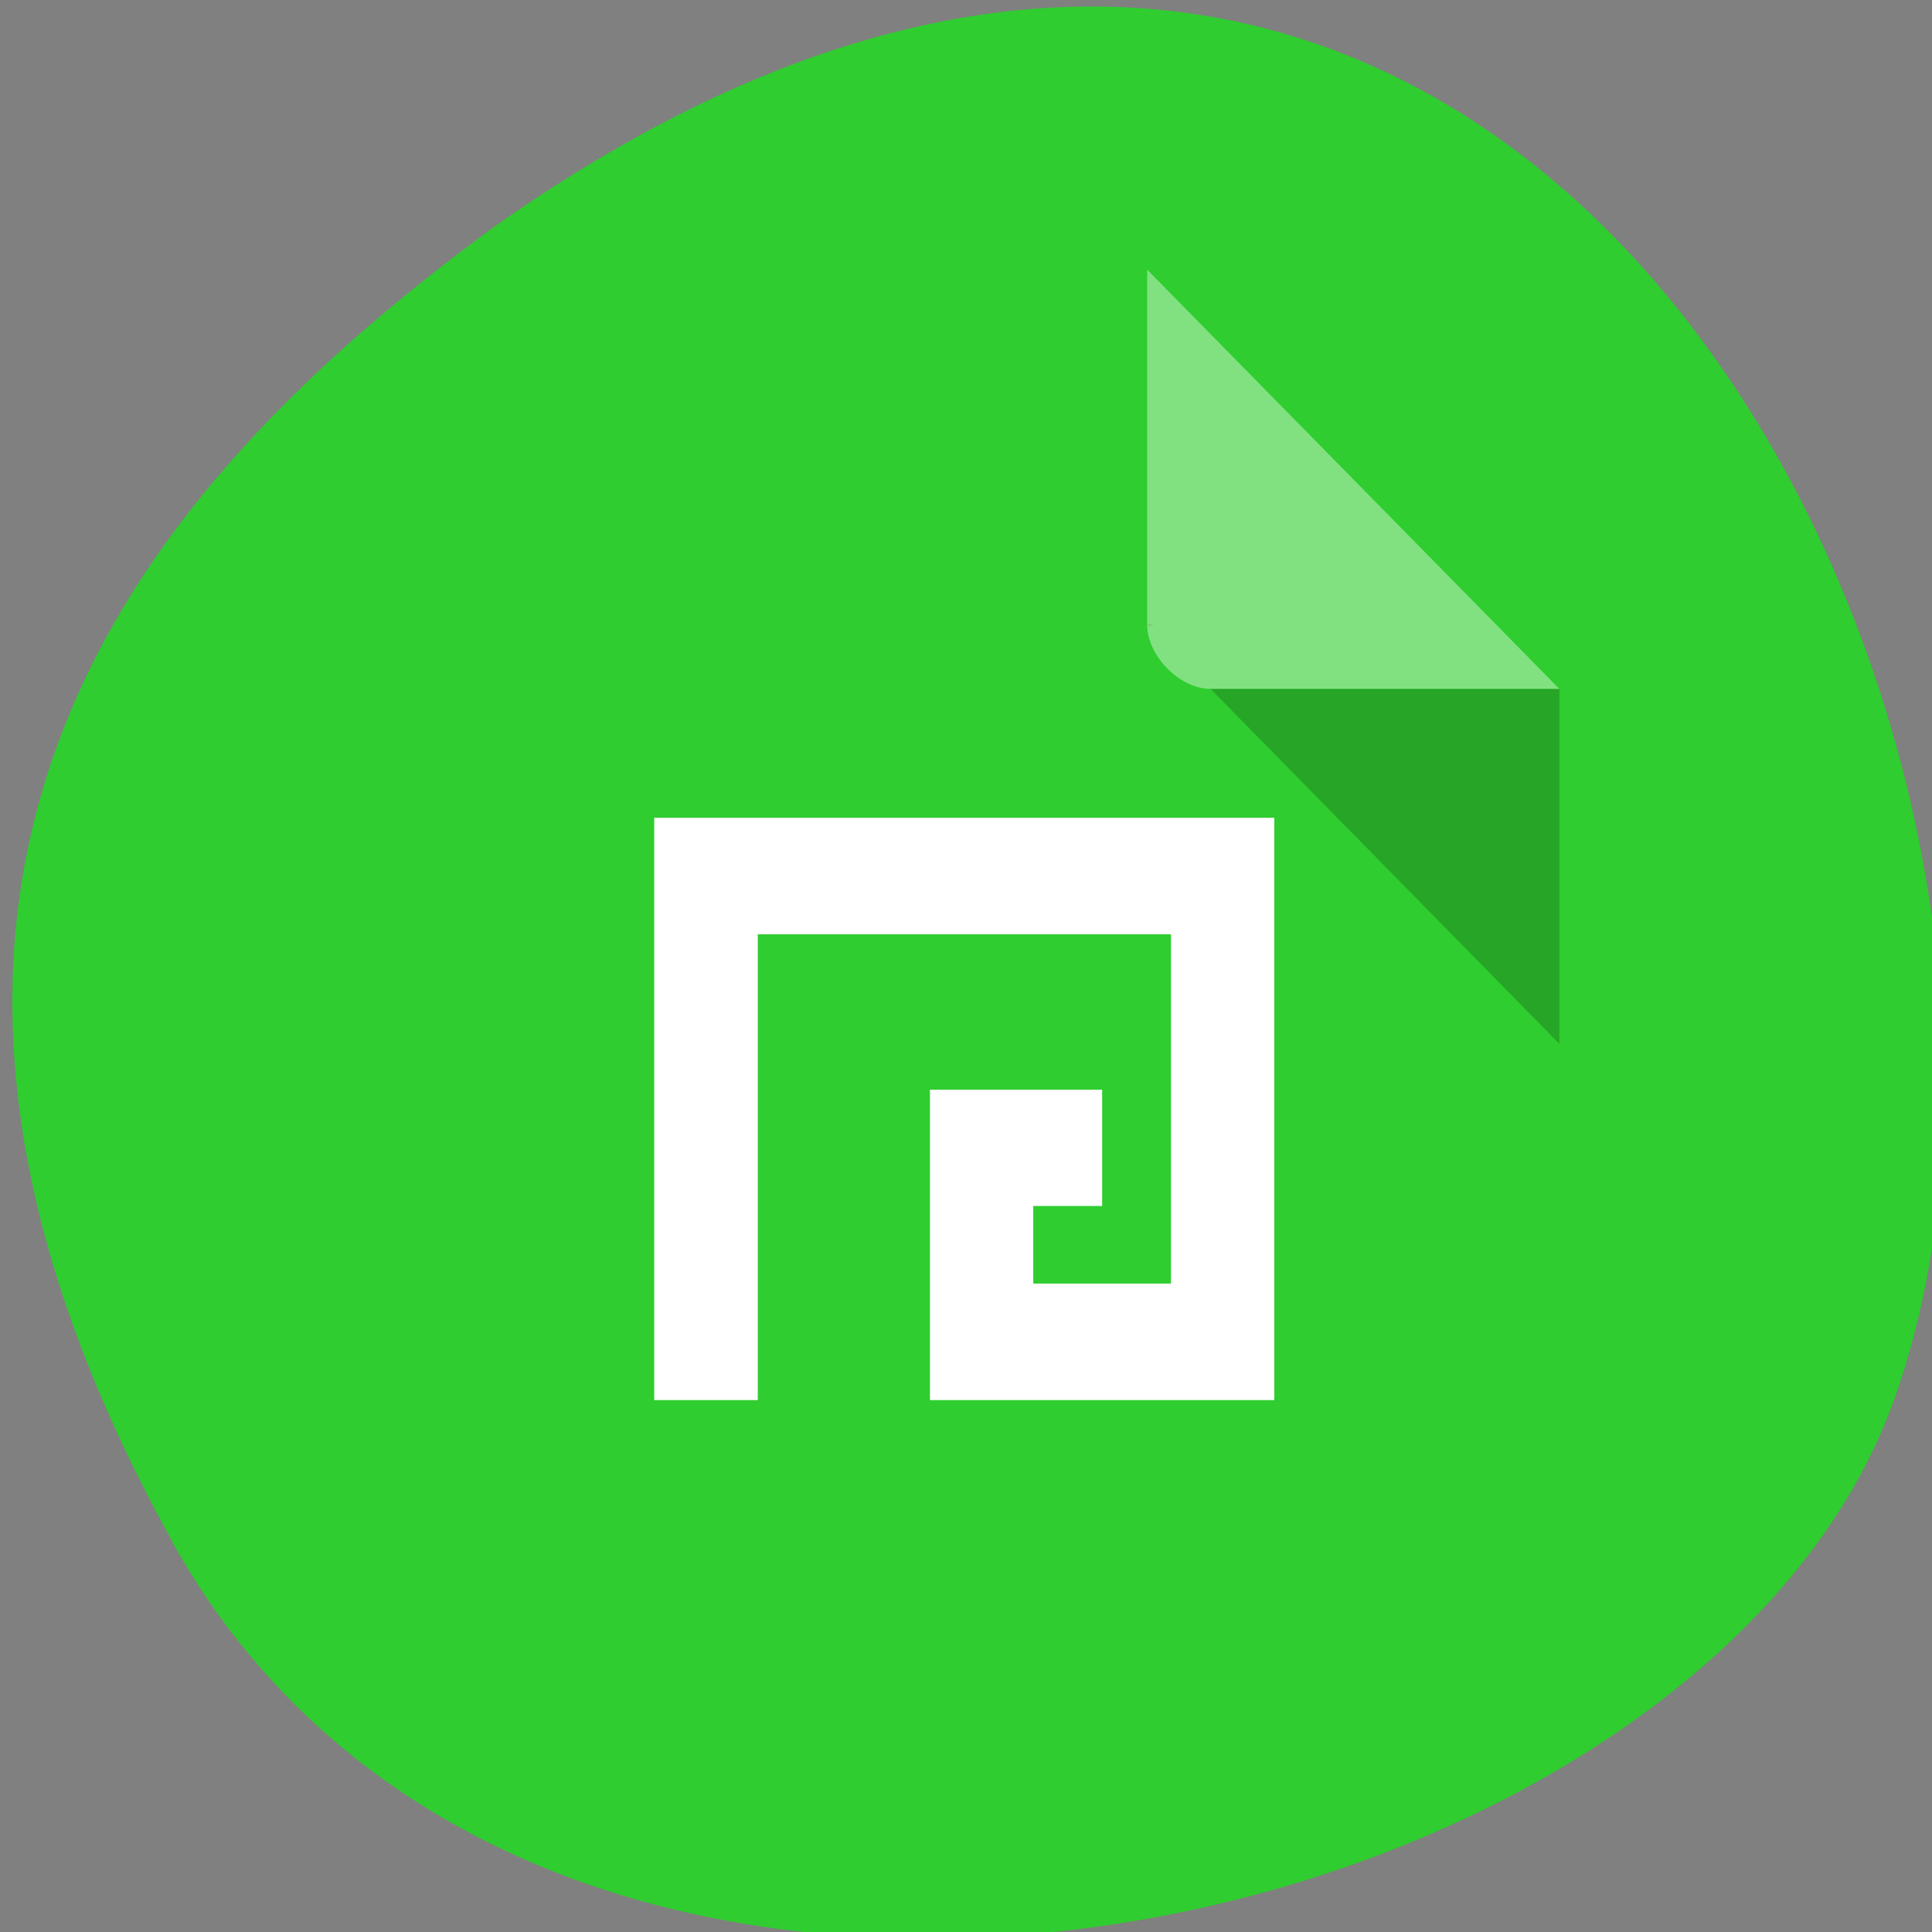 <svg xmlns="http://www.w3.org/2000/svg" viewBox="0 0 32 32"><rect x="0" y="0" width="32" height="32" fill="#808080" stroke="none"/><path d="m 19.785 9.05 l 0.035 0.031 l 0.09 -0.031 m 1.035 1.023 l 6.375 5.621 v -5.621" fill-opacity="0.196"/><path d="m 19.938 3.582 l 7.535 6.641 h -6.375 c -0.563 0 -1.16 -0.523 -1.16 -1.02" fill="#fff" fill-opacity="0.392"/><path d="m 2.84 25.516 c 6.121 11.06 25.293 6.77 28.535 -2.34 c 3.867 -10.852 -6.195 -31.465 -23.23 -19.391 c -5.738 4.219 -11.422 10.664 -5.301 21.73" fill="#2fcd2f"/><path d="m 19 10.34 l 0.035 0.035 l 0.082 -0.035 m 0.934 1.07 l 5.777 5.879 v -5.879" fill-opacity="0.196"/><g fill="#fff"><path d="m 19 4.465 l 6.828 6.945 h -5.777 c -0.512 0 -1.051 -0.547 -1.051 -1.066" fill-opacity="0.392"/><path d="m 10.836 23.19 v -9.645 h 10.27 v 9.645 h -5.703 v -5.141 h 2.852 v 1.926 h -1.141 v 1.285 h 2.281 v -5.785 h -6.844 v 7.715"/></g></svg>